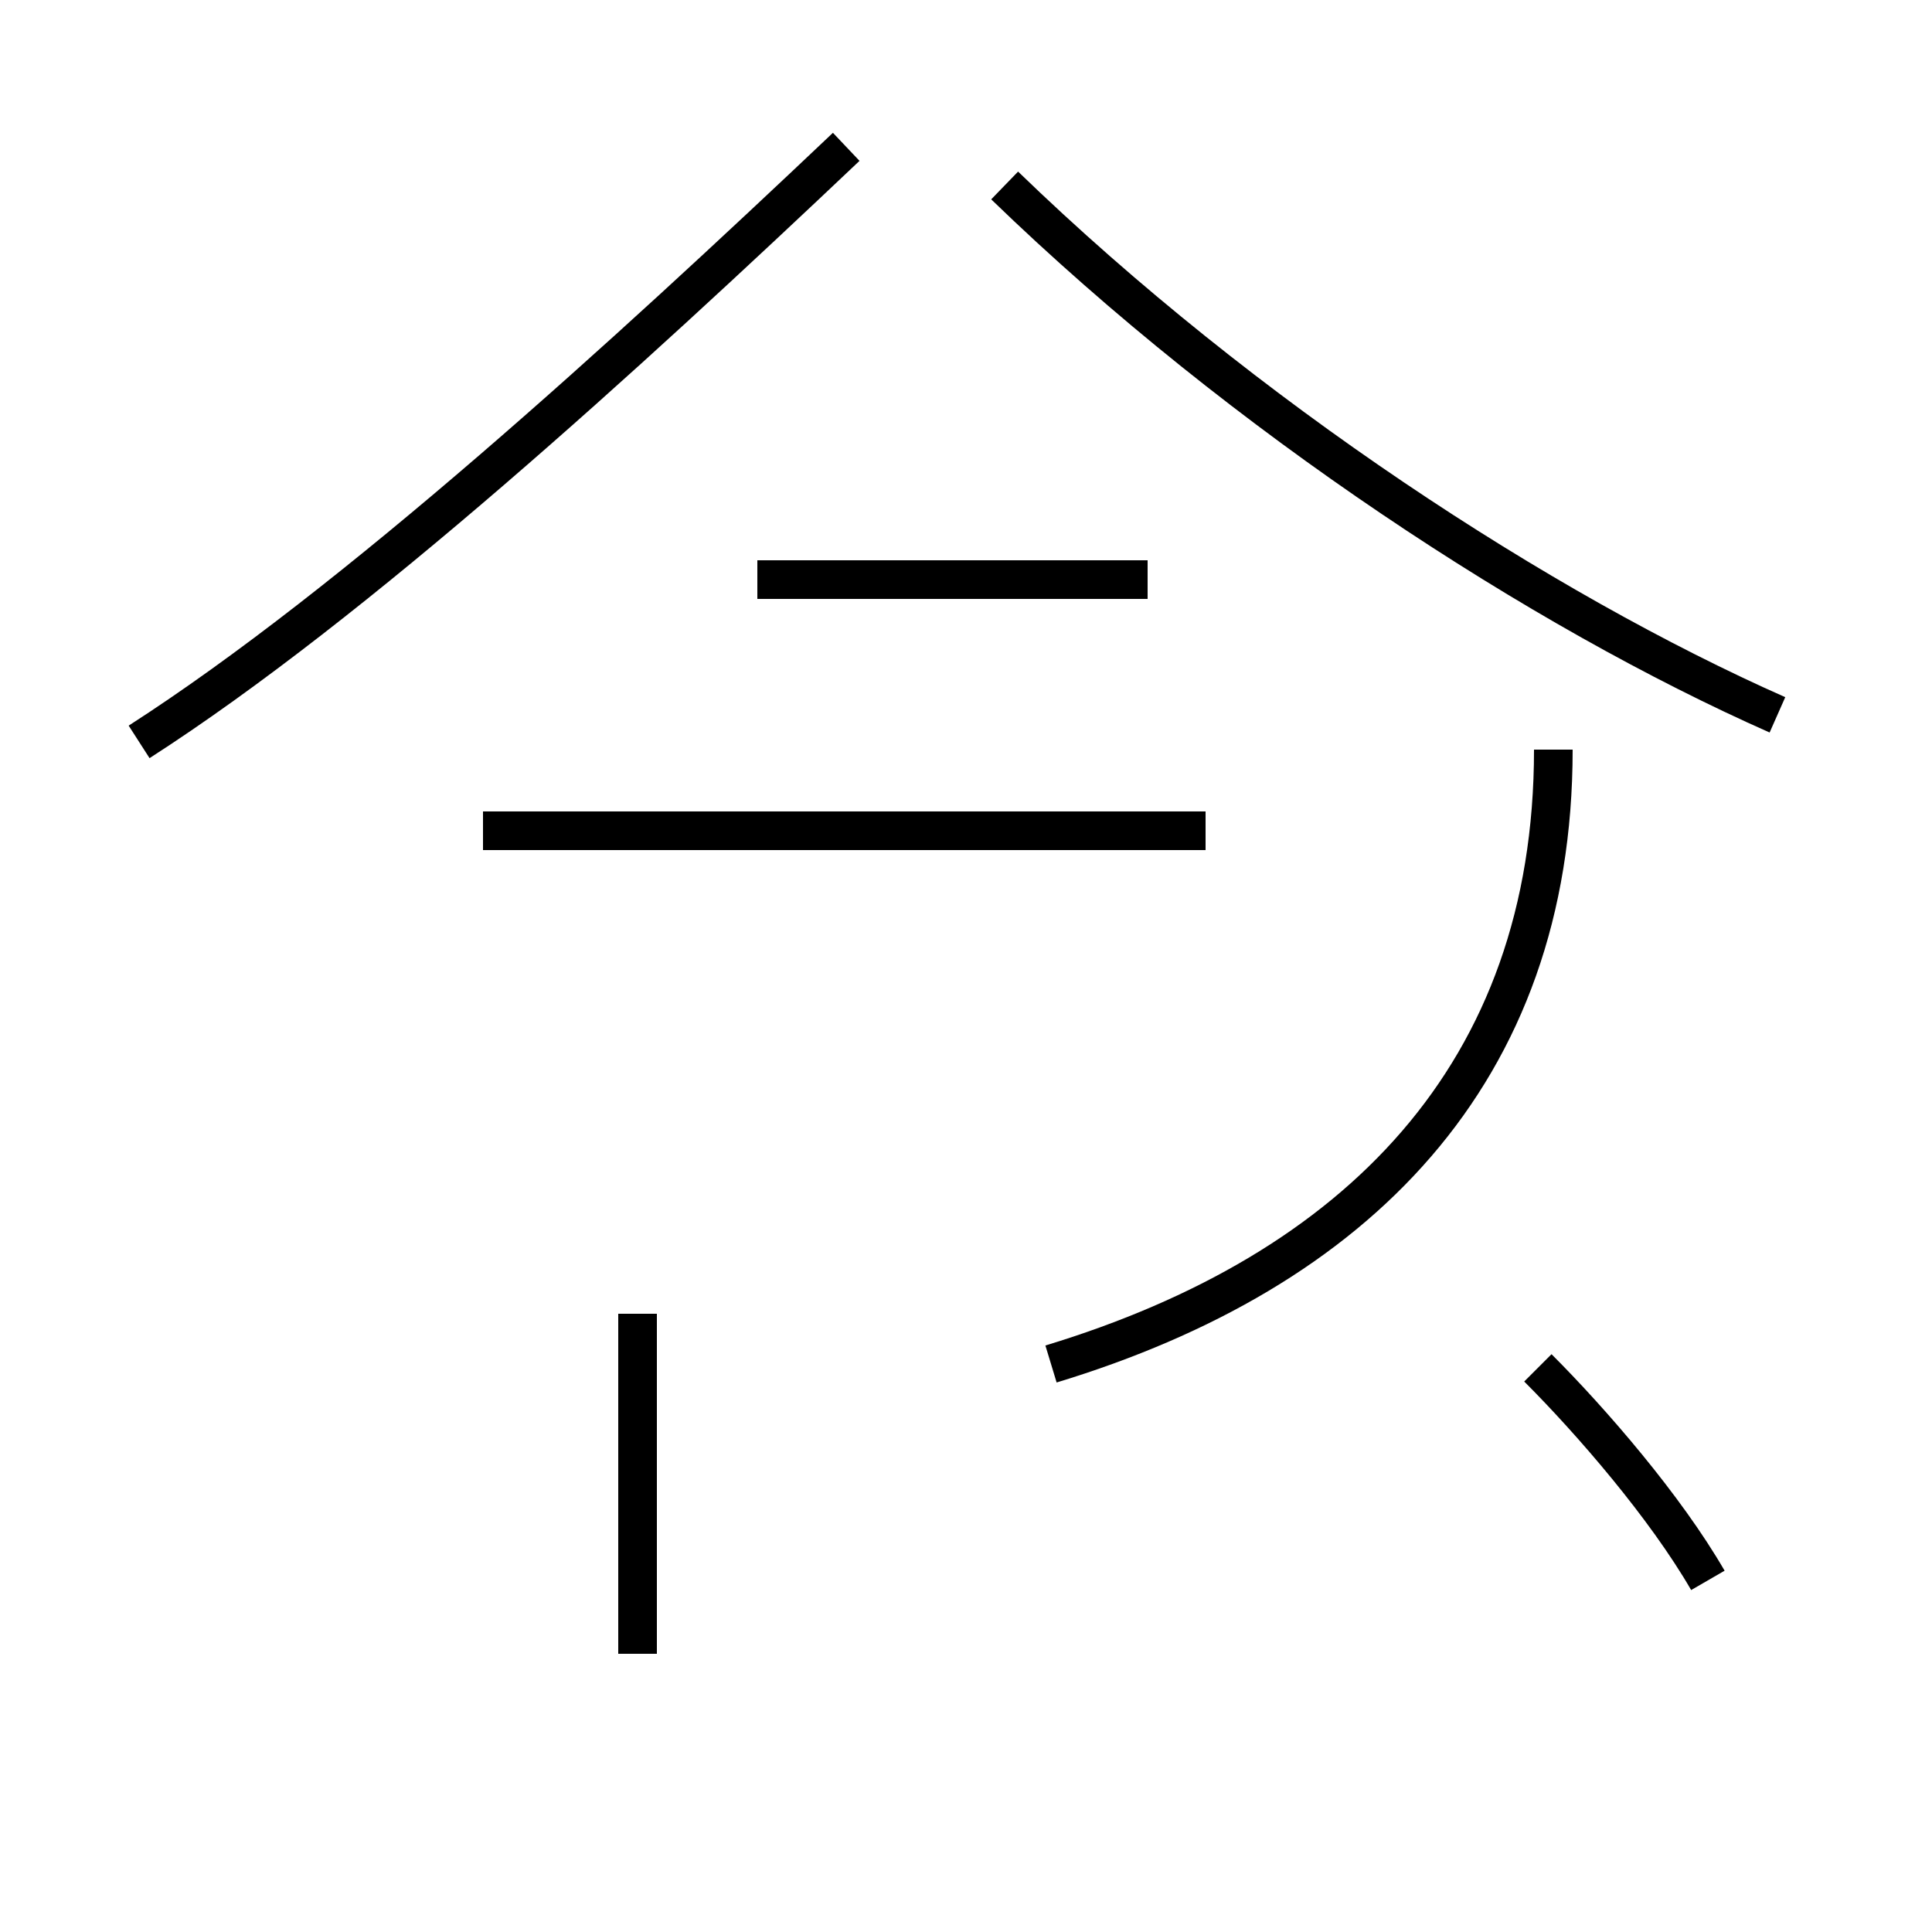 <?xml version='1.0' encoding='utf8'?>
<svg viewBox="0.0 -44.0 50.0 50.0" version="1.1" xmlns="http://www.w3.org/2000/svg">
<rect x="0.0" y="-44.0" width="50.0" height="50.0" fill="#808080" stroke="none"/>
<rect x="-1000" y="-1000" width="2000" height="2000" stroke="white" fill="white"/>
<g style="fill:none; stroke:#000000;  stroke-width:1">
<path d="M 3.6 24.8 C 9.2 28.4 16.2 34.8 21.9 40.2 M 46.0 25.5 C 39.9 28.2 32.2 33.2 26.0 39.2 M 19.6 29.0 L 29.7 29.0 M 12.5 22.5 L 31.2 22.5 M 16.5 1.2 L 16.5 10.0 M 27.2 8.7 C 35.1 11.1 40.2 16.2 40.2 24.6 M 44.2 3.1 C 43.1 5.0 41.2 7.2 39.8 8.6 " transform="scale(1, -1)" />
</g>
</svg>